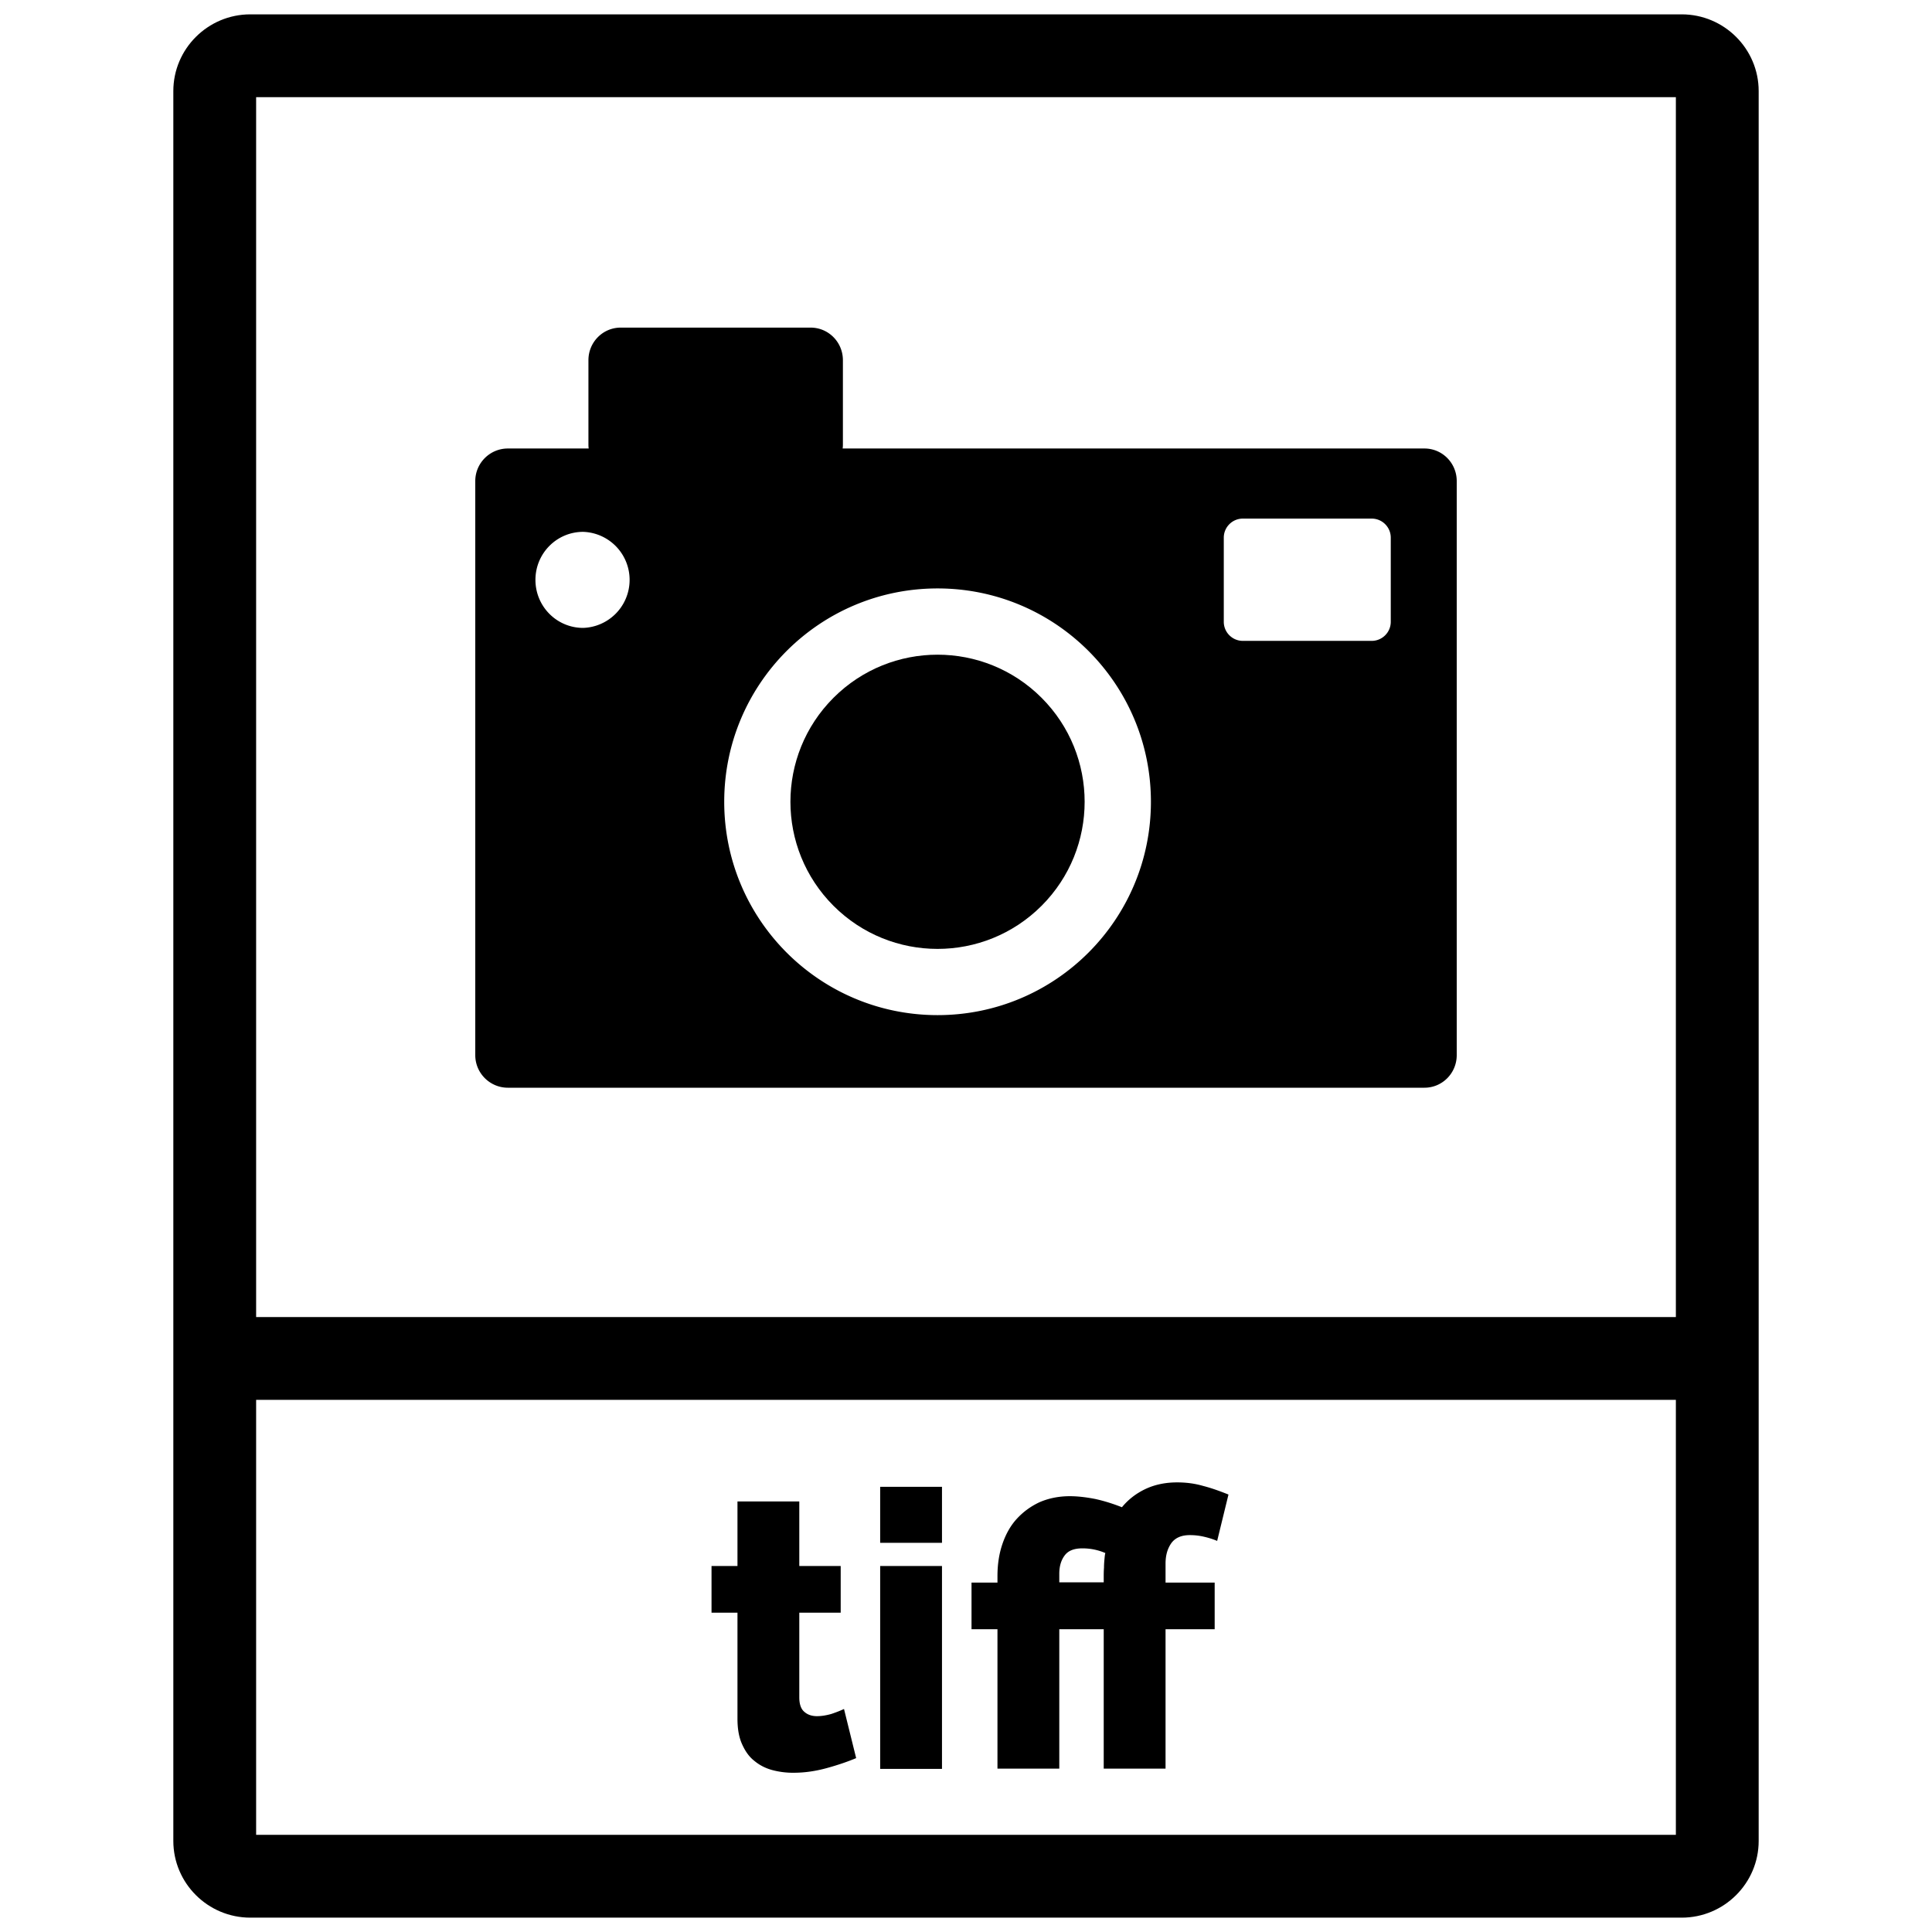 <svg xmlns="http://www.w3.org/2000/svg" id="Laag_1" x="0" y="0" version="1.1" viewBox="29 20.3 70 70" xml:space="preserve">
    <style>
        .st3{fill:#000}.st4{fill:none}
    </style>
    <path d="M60.02 84c-.31.13-.66.25-1.06.36-.4.11-.8.17-1.2.17a2.9 2.9 0 01-.79-.1c-.25-.07-.46-.18-.65-.34-.19-.15-.33-.36-.44-.61-.11-.25-.16-.55-.16-.91v-3.84h-.94v-1.69h.94V74.7h2.24v2.34h1.5v1.69h-1.5v3.07c0 .24.06.42.18.52.12.11.28.16.46.16.17 0 .34-.03.52-.08.18-.06.33-.12.46-.18l.44 1.78zM60.89 76.2v-2.03h2.24v2.03h-2.24zm0 8.19v-7.35h2.24v7.35h-2.24zM72.11 75.92c-.31 0-.53.1-.67.29-.14.2-.21.44-.21.74v.69h1.78v1.69h-1.78v5.05h-2.24v-5.05h-1.61v5.05h-2.24v-5.05h-.94v-1.69h.94v-.24c0-.42.06-.81.18-1.16.12-.35.29-.66.52-.91s.5-.45.82-.6c.32-.14.69-.22 1.1-.22.3 0 .61.04.92.1.32.07.64.17.97.3.22-.27.5-.49.83-.65s.72-.25 1.17-.25c.33 0 .64.04.95.13.31.08.61.19.91.31l-.41 1.68c-.14-.06-.3-.11-.47-.15-.17-.04-.34-.06-.52-.06zm-3.12 1.72v-.2c0-.1 0-.21.01-.34 0-.12.01-.24.02-.34.01-.11.02-.17.03-.19a2.097 2.097 0 00-.83-.17c-.3 0-.51.08-.64.25-.13.17-.2.39-.2.67v.31h1.61z" class="st3"/>
    <path d="M89.93 20.82H38.07c-1.54 0-2.79 1.25-2.79 2.78V87c0 1.53 1.25 2.78 2.79 2.78h51.86c1.54 0 2.79-1.25 2.79-2.78V23.6c0-1.53-1.25-2.78-2.79-2.78zm-51.65 3h51.44v44.2H38.28v-44.2zm51.44 62.96H38.28V71.02h51.44v15.76z" class="st3"/>
    <circle cx="62.97" cy="49.35" r="5.33" class="st3" transform="rotate(-45.001 62.97 49.352)"/>
    <path d="M80.61 36.55H59.53c.01-.06.01-.11.01-.17v-3.03c0-.65-.52-1.18-1.17-1.18h-6.88c-.65 0-1.17.53-1.17 1.18v3.03c0 .06 0 .11.01.17H47.4c-.65 0-1.18.53-1.18 1.18v20.8c0 .65.53 1.18 1.18 1.18h33.21c.65 0 1.17-.53 1.17-1.18v-20.8c0-.65-.52-1.18-1.17-1.18zm-30.48 6.5c-.96 0-1.73-.78-1.73-1.74s.77-1.74 1.73-1.74a1.741 1.741 0 010 3.48zm12.84 14.03c-4.27 0-7.73-3.46-7.73-7.73 0-4.27 3.46-7.73 7.73-7.73 4.27 0 7.73 3.46 7.73 7.73 0 4.27-3.46 7.73-7.73 7.73zm16.42-14.25c0 .38-.31.69-.69.69h-4.67c-.38 0-.69-.31-.69-.69v-3.05c0-.38.31-.69.69-.69h4.67c.38 0 .69.31.69.69v3.05z" class="st3"/>
    <circle cx="62.97" cy="49.35" r="5.6" class="st4" transform="rotate(-45.001 62.97 49.352)"/>
    <circle cx="62.97" cy="49.35" r="5.6" class="st4" transform="rotate(-45.001 62.97 49.352)"/>
</svg>